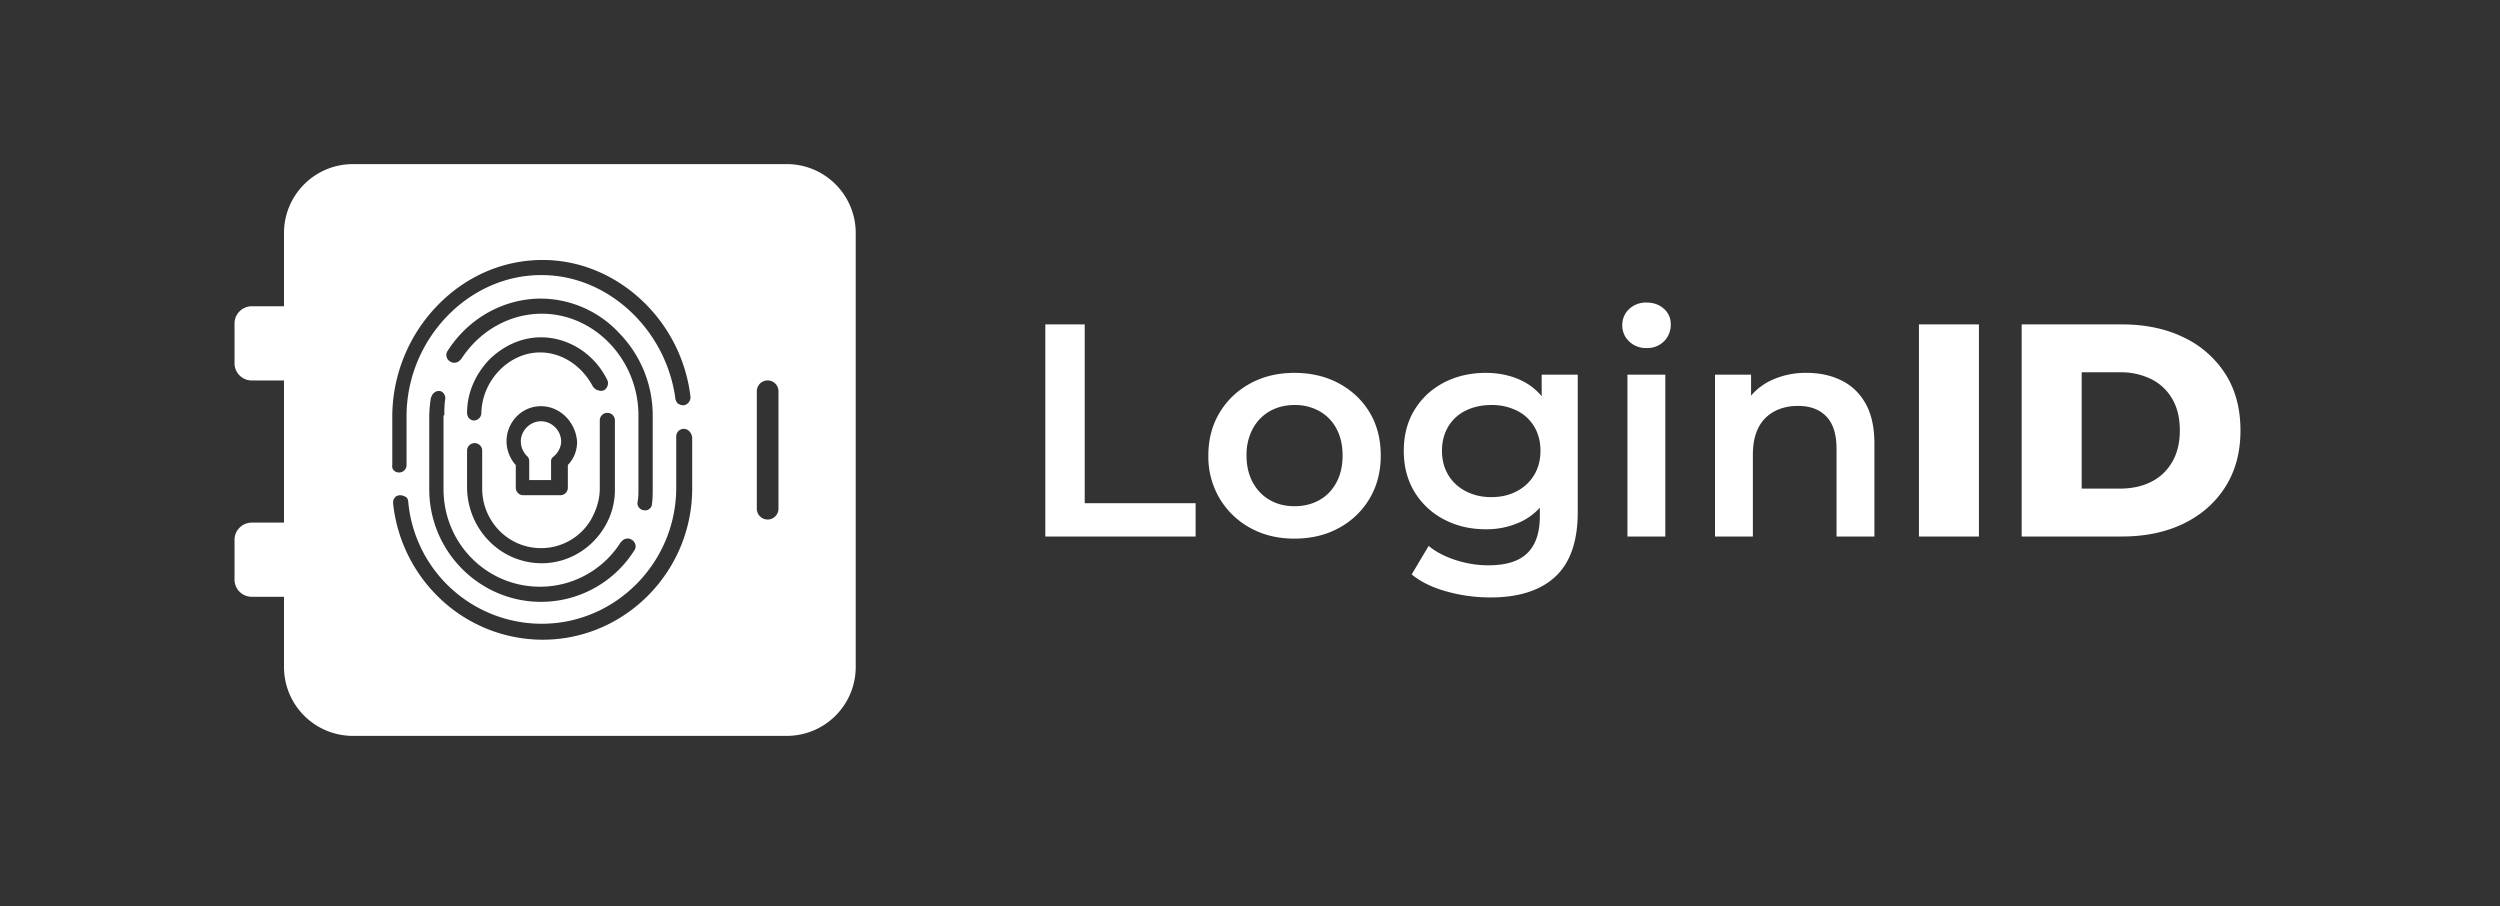 <svg viewBox="0 0 80 29" xmlns="http://www.w3.org/2000/svg" xml:space="preserve" style="fill-rule:evenodd;clip-rule:evenodd;stroke-linejoin:round;stroke-miterlimit:2">
    <rect x="0" y="0" width="80" height="29" fill="#333333" stroke="none"/>
    <path style="fill:none" d="M-79.92 0h79.2v28.8h-79.2zM0 0h79.2v28.8H0zM-79.92 29.28h79.2v28.8h-79.2zM0 29.28h79.2v28.8H0z"/>
    <path d="M9.088 12.175H8.056a.551.551 0 0 1-.551-.551v-1.271c0-.305.247-.552.551-.552h1.032V7.457c0-1.218.986-2.205 2.204-2.205h13.887c1.217 0 2.204.987 2.204 2.205v13.886a2.205 2.205 0 0 1-2.204 2.205H11.292a2.204 2.204 0 0 1-2.204-2.205v-2.246H8.056a.55.55 0 0 1-.551-.551v-1.271c0-.304.247-.551.551-.551h1.032v-4.549Zm5.131 1.117c0-.162 0-.323.027-.511.027-.134-.08-.269-.188-.269h-.027a.203.203 0 0 0-.134.054c-.054.027-.081.107-.108.161a4.008 4.008 0 0 0-.053.592v2.338c0 1.989 1.612 3.602 3.575 3.602a3.528 3.528 0 0 0 2.983-1.64c.081-.107.054-.268-.08-.349-.054-.027-.108-.054-.188-.027-.054 0-.108.054-.162.108a3.054 3.054 0 0 1-2.58 1.424c-1.721 0-3.091-1.397-3.091-3.118v-2.365h.026Zm3.092-.294c-.618 0-1.102.51-1.102 1.129 0 .268.108.537.269.725l.027.027v.726a.24.24 0 0 0 .242.242h1.183a.24.24 0 0 0 .241-.242v-.726l.027-.027c.189-.215.269-.457.269-.725-.054-.646-.564-1.129-1.156-1.129Zm.403 1.612s-.08.054-.08.135v.618h-.699v-.618c0-.081-.054-.135-.054-.135a.672.672 0 0 1-.215-.483c0-.35.296-.646.645-.646.35 0 .645.296.645.646 0 .161-.08.349-.242.483Zm4.167-.886a.242.242 0 0 0-.242.242v1.64c0 2.392-1.935 4.354-4.301 4.354a4.291 4.291 0 0 1-4.274-3.897c0-.054-.027-.135-.08-.162-.054-.026-.108-.053-.162-.053h-.027c-.053 0-.134.027-.161.08-.054.054-.054.108-.054.188a4.912 4.912 0 0 0 1.559 3.092 4.774 4.774 0 0 0 3.226 1.263c2.634 0 4.785-2.177 4.785-4.838v-1.64c-.027-.161-.134-.269-.269-.269Zm-2.742-1.237a.228.228 0 0 0 .188 0c.108-.053.162-.215.108-.322-.403-.833-1.237-1.371-2.124-1.371-.618 0-1.209.269-1.666.726-.43.457-.699 1.048-.699 1.693a.29.29 0 0 0 .054.162c.053.053.107.08.161.08a.24.24 0 0 0 .242-.242c.027-1.048.887-1.935 1.881-1.935.699 0 1.345.43 1.694 1.102.054.054.107.107.161.107Zm5.772 3.791V12.52a.346.346 0 0 0-.693 0v3.758a.346.346 0 0 0 .693 0Zm-7.573 1.746c.807 0 1.559-.431 1.989-1.129a2.3 2.3 0 0 0 .35-1.264v-2.177a.24.24 0 0 0-.242-.242.24.24 0 0 0-.242.242v2.177c0 .35-.108.699-.296 1.022a1.848 1.848 0 0 1-1.586.887c-1.048 0-1.881-.86-1.881-1.909v-1.209a.24.24 0 0 0-.242-.242.24.24 0 0 0-.242.242v1.209c.027 1.317 1.075 2.393 2.392 2.393Zm3.522-1.883c.027-.161.027-.323.027-.511v-2.338c0-.968-.377-1.909-1.049-2.608a3.449 3.449 0 0 0-2.526-1.129c-1.183 0-2.312.618-2.984 1.667-.081.107-.054.269.08.349.054.027.108.054.189.027.053 0 .107-.054.161-.107.591-.914 1.559-1.452 2.58-1.452 1.694 0 3.092 1.479 3.092 3.253v2.338c0 .135 0 .296-.027.43a.227.227 0 0 0 .215.269c.107.027.242-.08.242-.188Zm-8.092-1.021a.24.24 0 0 0 .242-.242v-1.559c0-2.446 1.963-4.516 4.301-4.516h.027c2.124 0 3.978 1.748 4.274 3.952 0 .053.054.134.081.161.054.027.107.054.188.054a.263.263 0 0 0 .215-.269 5.037 5.037 0 0 0-1.559-3.091c-.887-.834-2.016-1.291-3.172-1.291-1.29 0-2.5.538-3.414 1.506a5.131 5.131 0 0 0-1.398 3.494v1.559c-.027.135.081.242.215.242Z" style="fill:#fff"/>
    <path d="M33.45 17.168v-6.787h1.261v5.721h3.549v1.066h-4.81ZM41.421 17.236c-.53 0-1.002-.114-1.416-.344a2.57 2.57 0 0 1-.979-.945 2.62 2.62 0 0 1-.359-1.368c0-.517.12-.974.359-1.372.239-.397.565-.709.979-.935.414-.227.886-.34 1.416-.34.536 0 1.013.113 1.43.34.417.226.744.536.98.93.236.395.353.854.353 1.377 0 .511-.117.967-.353 1.368a2.53 2.53 0 0 1-.98.945c-.417.23-.894.344-1.43.344Zm0-1.037c.297 0 .562-.065.795-.194.233-.129.415-.317.548-.563.132-.245.199-.533.199-.863 0-.336-.067-.625-.199-.867a1.376 1.376 0 0 0-.548-.558 1.594 1.594 0 0 0-.785-.194c-.298 0-.561.065-.791.194a1.421 1.421 0 0 0-.548.558 1.753 1.753 0 0 0-.203.867c0 .33.068.618.203.863.136.246.319.434.548.563.23.129.49.194.781.194ZM47.695 19.118c-.479 0-.946-.063-1.401-.19-.456-.126-.83-.308-1.12-.547l.543-.912c.226.188.512.338.858.451.346.113.696.17 1.052.17.569 0 .986-.131 1.251-.393.265-.262.397-.655.397-1.178v-.921l.097-1.174-.038-1.173V11.99h1.154v4.393c0 .937-.24 1.627-.718 2.07-.478.443-1.17.665-2.075.665Zm-.155-2.182c-.492 0-.936-.105-1.334-.315a2.388 2.388 0 0 1-.94-.878c-.23-.375-.345-.815-.345-1.319 0-.498.115-.934.345-1.309.229-.375.543-.666.94-.873.398-.206.842-.31 1.334-.31.439 0 .834.087 1.183.262.349.174.628.446.838.814.211.369.316.841.316 1.416 0 .576-.105 1.049-.316 1.421-.21.372-.489.646-.838.824a2.568 2.568 0 0 1-1.183.267Zm.184-1.028c.304 0 .575-.063.814-.189.24-.126.425-.301.558-.524.133-.223.199-.48.199-.771 0-.291-.066-.548-.199-.771a1.322 1.322 0 0 0-.558-.514 1.801 1.801 0 0 0-.814-.179c-.304 0-.577.06-.82.179a1.32 1.32 0 0 0-.562.514c-.132.223-.199.48-.199.771 0 .291.067.548.199.771.133.223.32.398.562.524.243.126.516.189.82.189ZM52.078 17.168V11.99h1.212v5.178h-1.212Zm.611-6.031a.766.766 0 0 1-.558-.213.696.696 0 0 1-.218-.514.69.69 0 0 1 .218-.519.775.775 0 0 1 .558-.209c.226 0 .412.067.557.199a.646.646 0 0 1 .218.5.742.742 0 0 1-.213.538.753.753 0 0 1-.562.218ZM57.818 11.932c.414 0 .784.081 1.111.243.326.161.583.408.771.741.187.333.281.762.281 1.285v2.967h-1.212v-2.812c0-.459-.109-.801-.325-1.028-.217-.226-.519-.339-.907-.339-.284 0-.536.058-.756.175a1.19 1.19 0 0 0-.509.518c-.12.23-.18.519-.18.868v2.618H54.88V11.99h1.154v1.397l-.203-.427c.181-.33.444-.583.79-.761a2.58 2.58 0 0 1 1.197-.267ZM61.406 10.381h1.92v6.788h-1.92zM64.694 17.168v-6.787h3.209c.75 0 1.41.139 1.978.417a3.21 3.21 0 0 1 1.334 1.173c.32.504.48 1.105.48 1.804 0 .691-.16 1.291-.48 1.798-.32.508-.765.901-1.334 1.179-.568.277-1.228.416-1.978.416h-3.209Zm1.92-1.532h1.212c.388 0 .725-.072 1.013-.218.288-.145.512-.359.674-.64.162-.281.242-.616.242-1.003 0-.395-.08-.731-.242-1.009a1.595 1.595 0 0 0-.674-.635 2.211 2.211 0 0 0-1.013-.218h-1.212v3.723Z" style="fill:#fff;fill-rule:nonzero"/>
</svg>

